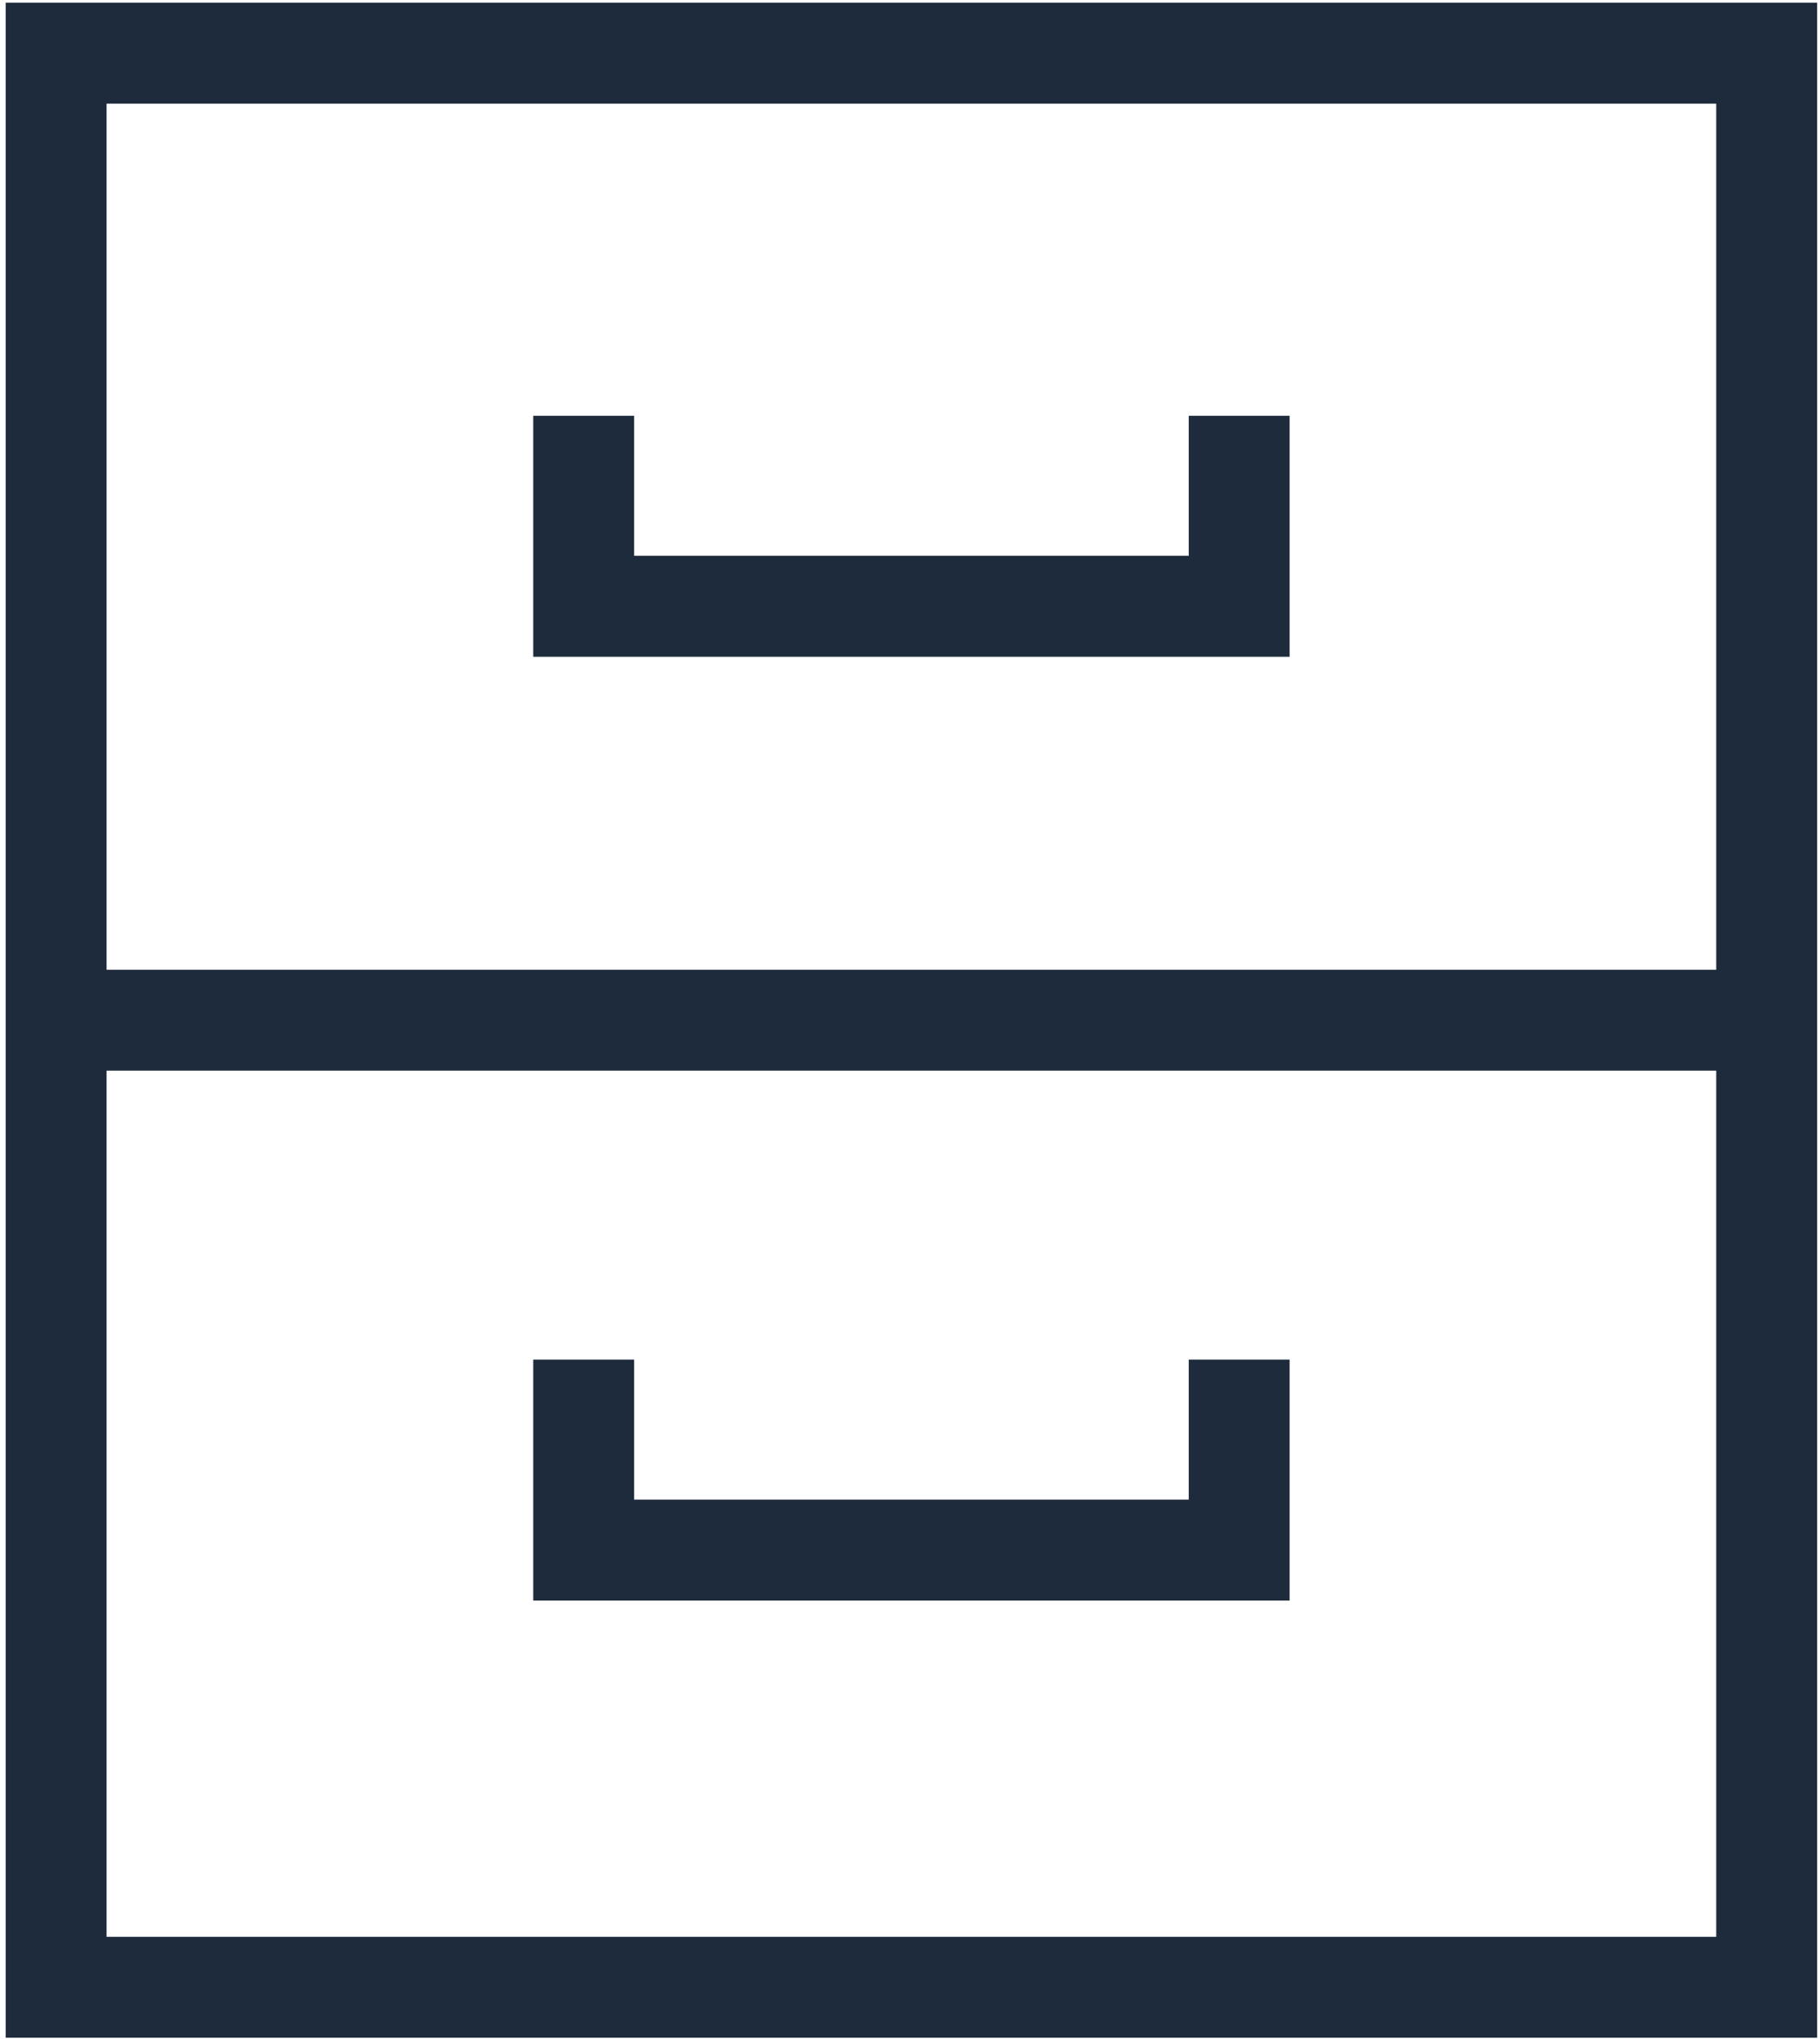 <svg width="318" height="356" viewBox="0 0 318 356" fill="none" xmlns="http://www.w3.org/2000/svg">
<g clip-path="url(#clip0_613_1964)">
<path d="M0.99 159.18V169.33V186.95V355.81H317.5V0.47H0.99V159.18ZM18.62 18.1H299.87V169.33H18.62V18.1ZM299.87 338.19H18.62V186.95H299.87V338.19Z" fill="#1E2B3C"/>
<path d="M207.7 261.85H110.79V237.4H93.17V279.48H225.33V237.4H207.7V261.85Z" fill="#1E2B3C"/>
<path d="M225.33 72.6H207.7V97.05H110.79V72.6H93.17V114.68H225.33V72.6Z" fill="#1E2B3C"/>
</g>
<defs>
<clipPath id="clip0_613_1964">
<rect width="316.51" height="355.34" fill="white" transform="translate(0.99 0.47)"/>
</clipPath>
</defs>
</svg>
